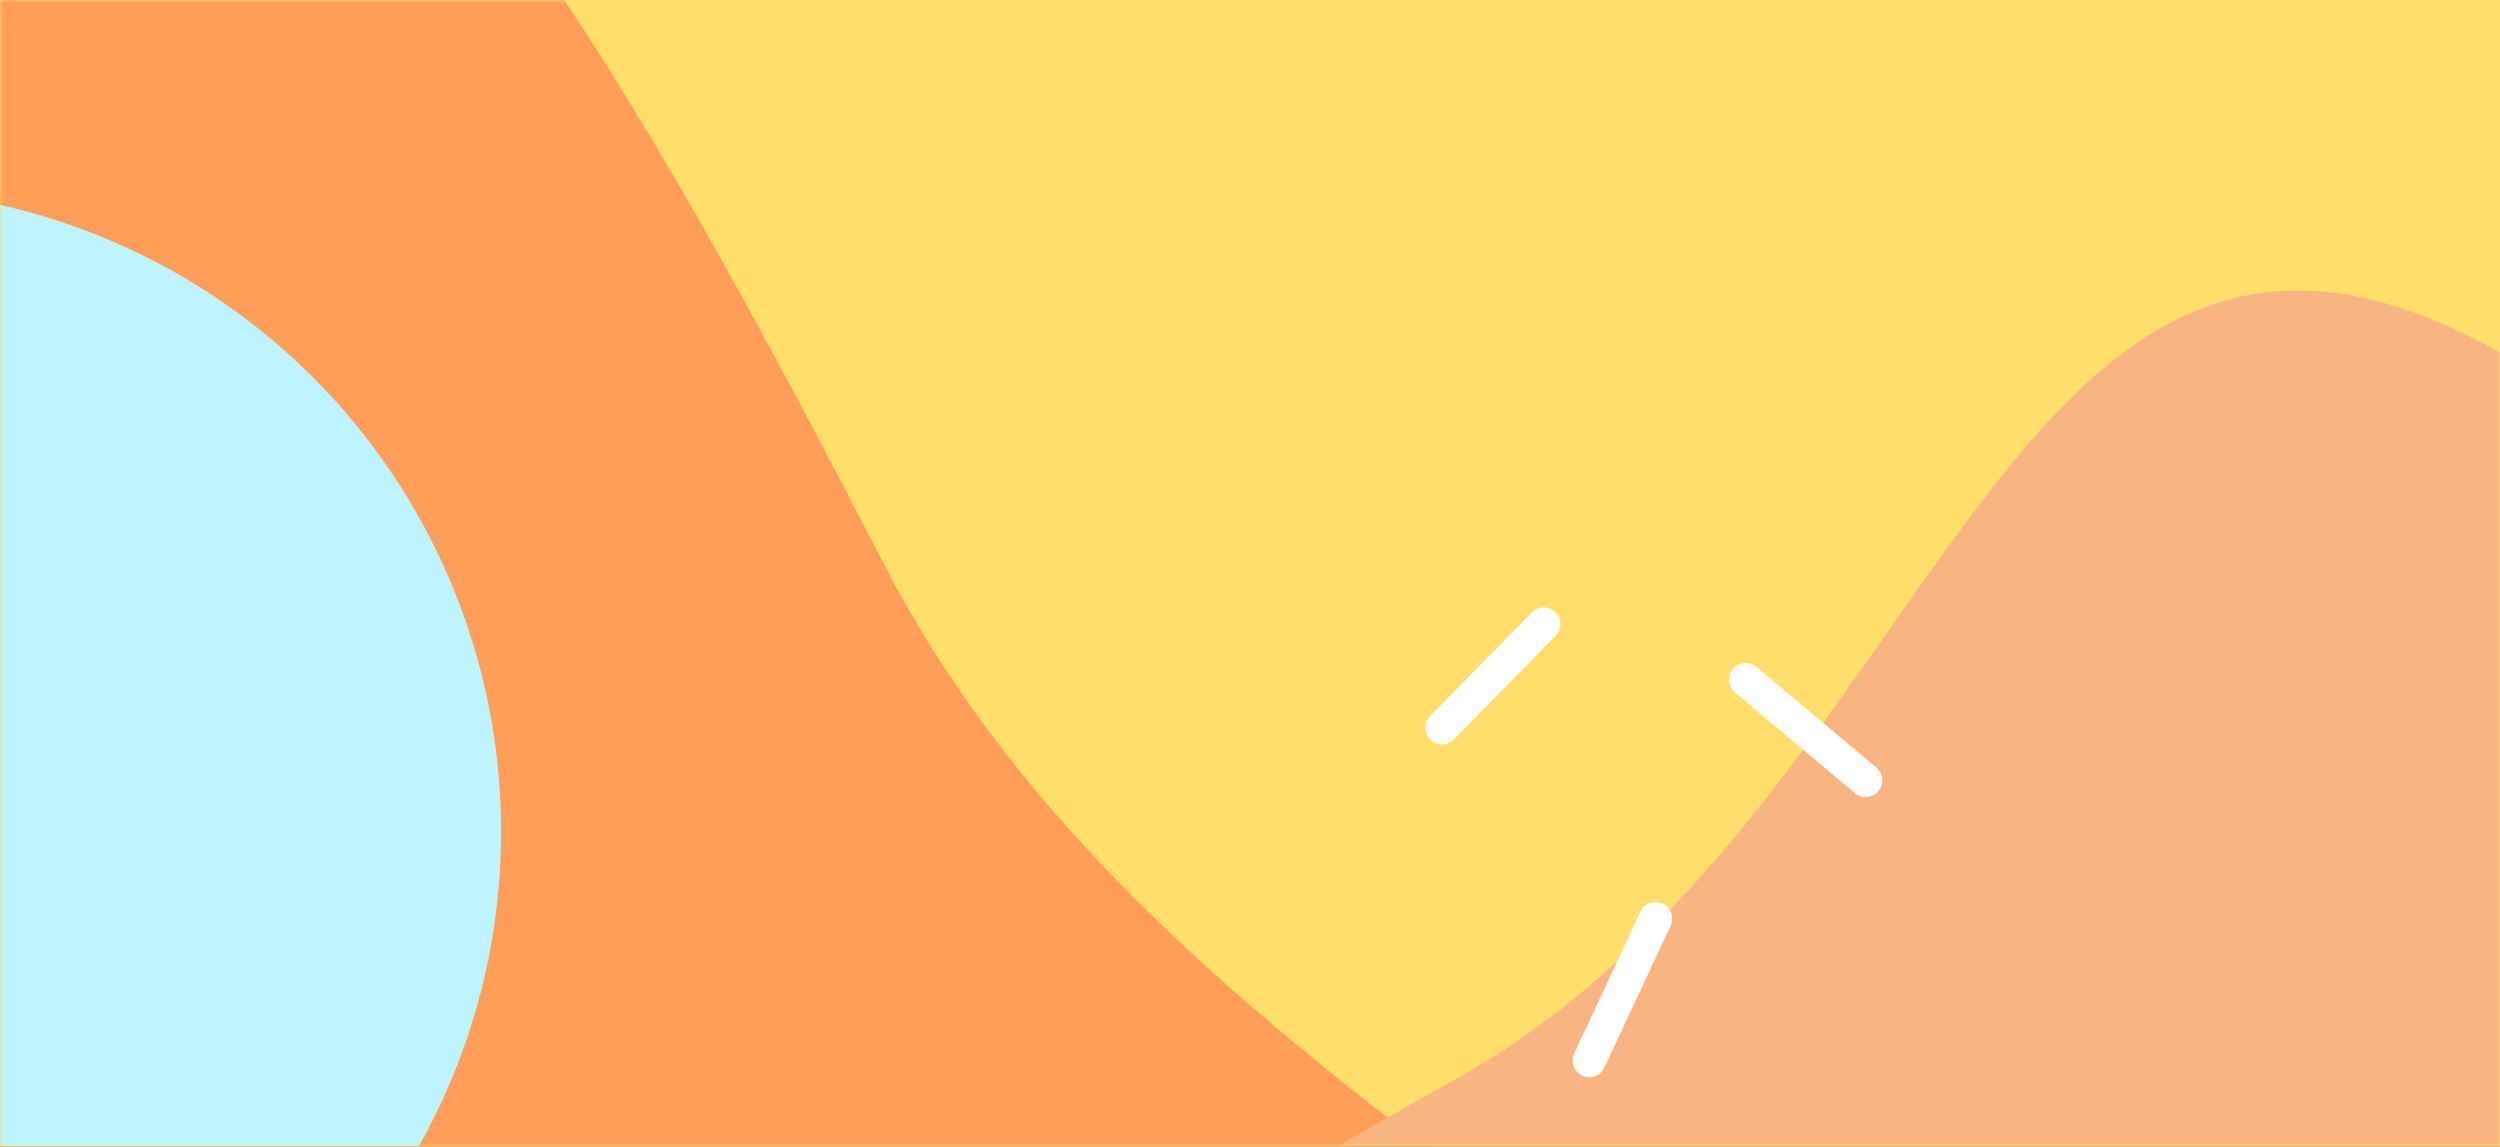<?xml version="1.0" encoding="UTF-8" standalone="no"?>
<svg
   width="375"
   height="172"
   viewBox="0 0 375 172"
   version="1.1"
   id="svg26"
   sodipodi:docname="bg-sidebar-mobile.svg"
   inkscape:version="1.2.2 (732a01da63, 2022-12-09)"
   xmlns:inkscape="http://www.inkscape.org/namespaces/inkscape"
   xmlns:sodipodi="http://sodipodi.sourceforge.net/DTD/sodipodi-0.dtd"
   xmlns:xlink="http://www.w3.org/1999/xlink"
   xmlns="http://www.w3.org/2000/svg"
   xmlns:svg="http://www.w3.org/2000/svg">
  <rect x="0" y="0" width="375" height="172" fill="#333333" stroke="none"/>
  <sodipodi:namedview
     id="namedview28"
     pagecolor="#505050"
     bordercolor="#eeeeee"
     borderopacity="1"
     inkscape:showpageshadow="0"
     inkscape:pageopacity="0"
     inkscape:pagecheckerboard="0"
     inkscape:deskcolor="#505050"
     showgrid="false"
     inkscape:zoom="1.7466667"
     inkscape:cx="228.14885"
     inkscape:cy="79.293893"
     inkscape:window-width="1920"
     inkscape:window-height="991"
     inkscape:window-x="-9"
     inkscape:window-y="-9"
     inkscape:window-maximized="1"
     inkscape:current-layer="g20" />
  <defs
     id="defs3">
    <path
       id="a"
       d="M0 0h375v172H0z" />
  </defs>
  <g
     fill="none"
     fill-rule="evenodd"
     id="g24">
    <mask
       id="b"
       fill="#fff">
      <use
         xlink:href="#a"
         id="use5" />
    </mask>
    <use
       xlink:href="#a"
       fill="#483EFF"
       id="use8"
       style="fill:#ffdf6c;fill-opacity:1" />
    <g
       mask="url(#b)"
       id="g22">
      <g
         transform="translate(-151.029 -133.957)"
         id="g20">
        <path
           fill="#6259FF"
           d="M79.546 349.634c54.547 128.646 292.524 204.132 354.626 99.852 62.102-104.28-95.035-123.204-150.583-230.963-55.547-107.759-98.711-175.015-178.973-150.466C24.354 92.607 25 220.987 79.546 349.634Z"
           id="path10"
           style="fill:#ff9e59;fill-opacity:1" />
        <ellipse
           cx="129.864"
           cy="258.711"
           fill="#FFAF7E"
           rx="96.329"
           ry="96.373"
           id="ellipse12"
           style="fill:#bef4ff;fill-opacity:1" />
        <path
           fill="#F9818E"
           d="M464.88 433.146c87.31-40.69 133.585-206.525 60.253-246.82-73.333-40.293-82.587 68.465-155.485 109.343-72.898 40.877-118.192 72.245-99.348 126.973 18.845 54.728 107.27 51.194 194.58 10.504Z"
           id="path14"
           style="fill:#f9b581;fill-opacity:1" />
        <g
           stroke="#FFF"
           stroke-linecap="round"
           stroke-linejoin="bevel"
           stroke-width="5"
           id="g18">
          <path
             d="m367.336 243.125 15.263-15.549M430.872 251.016l-17.995-15.112M399.36 271.751l-9.94 21.293"
             id="path16" />
        </g>
      </g>
    </g>
  </g>
</svg>
